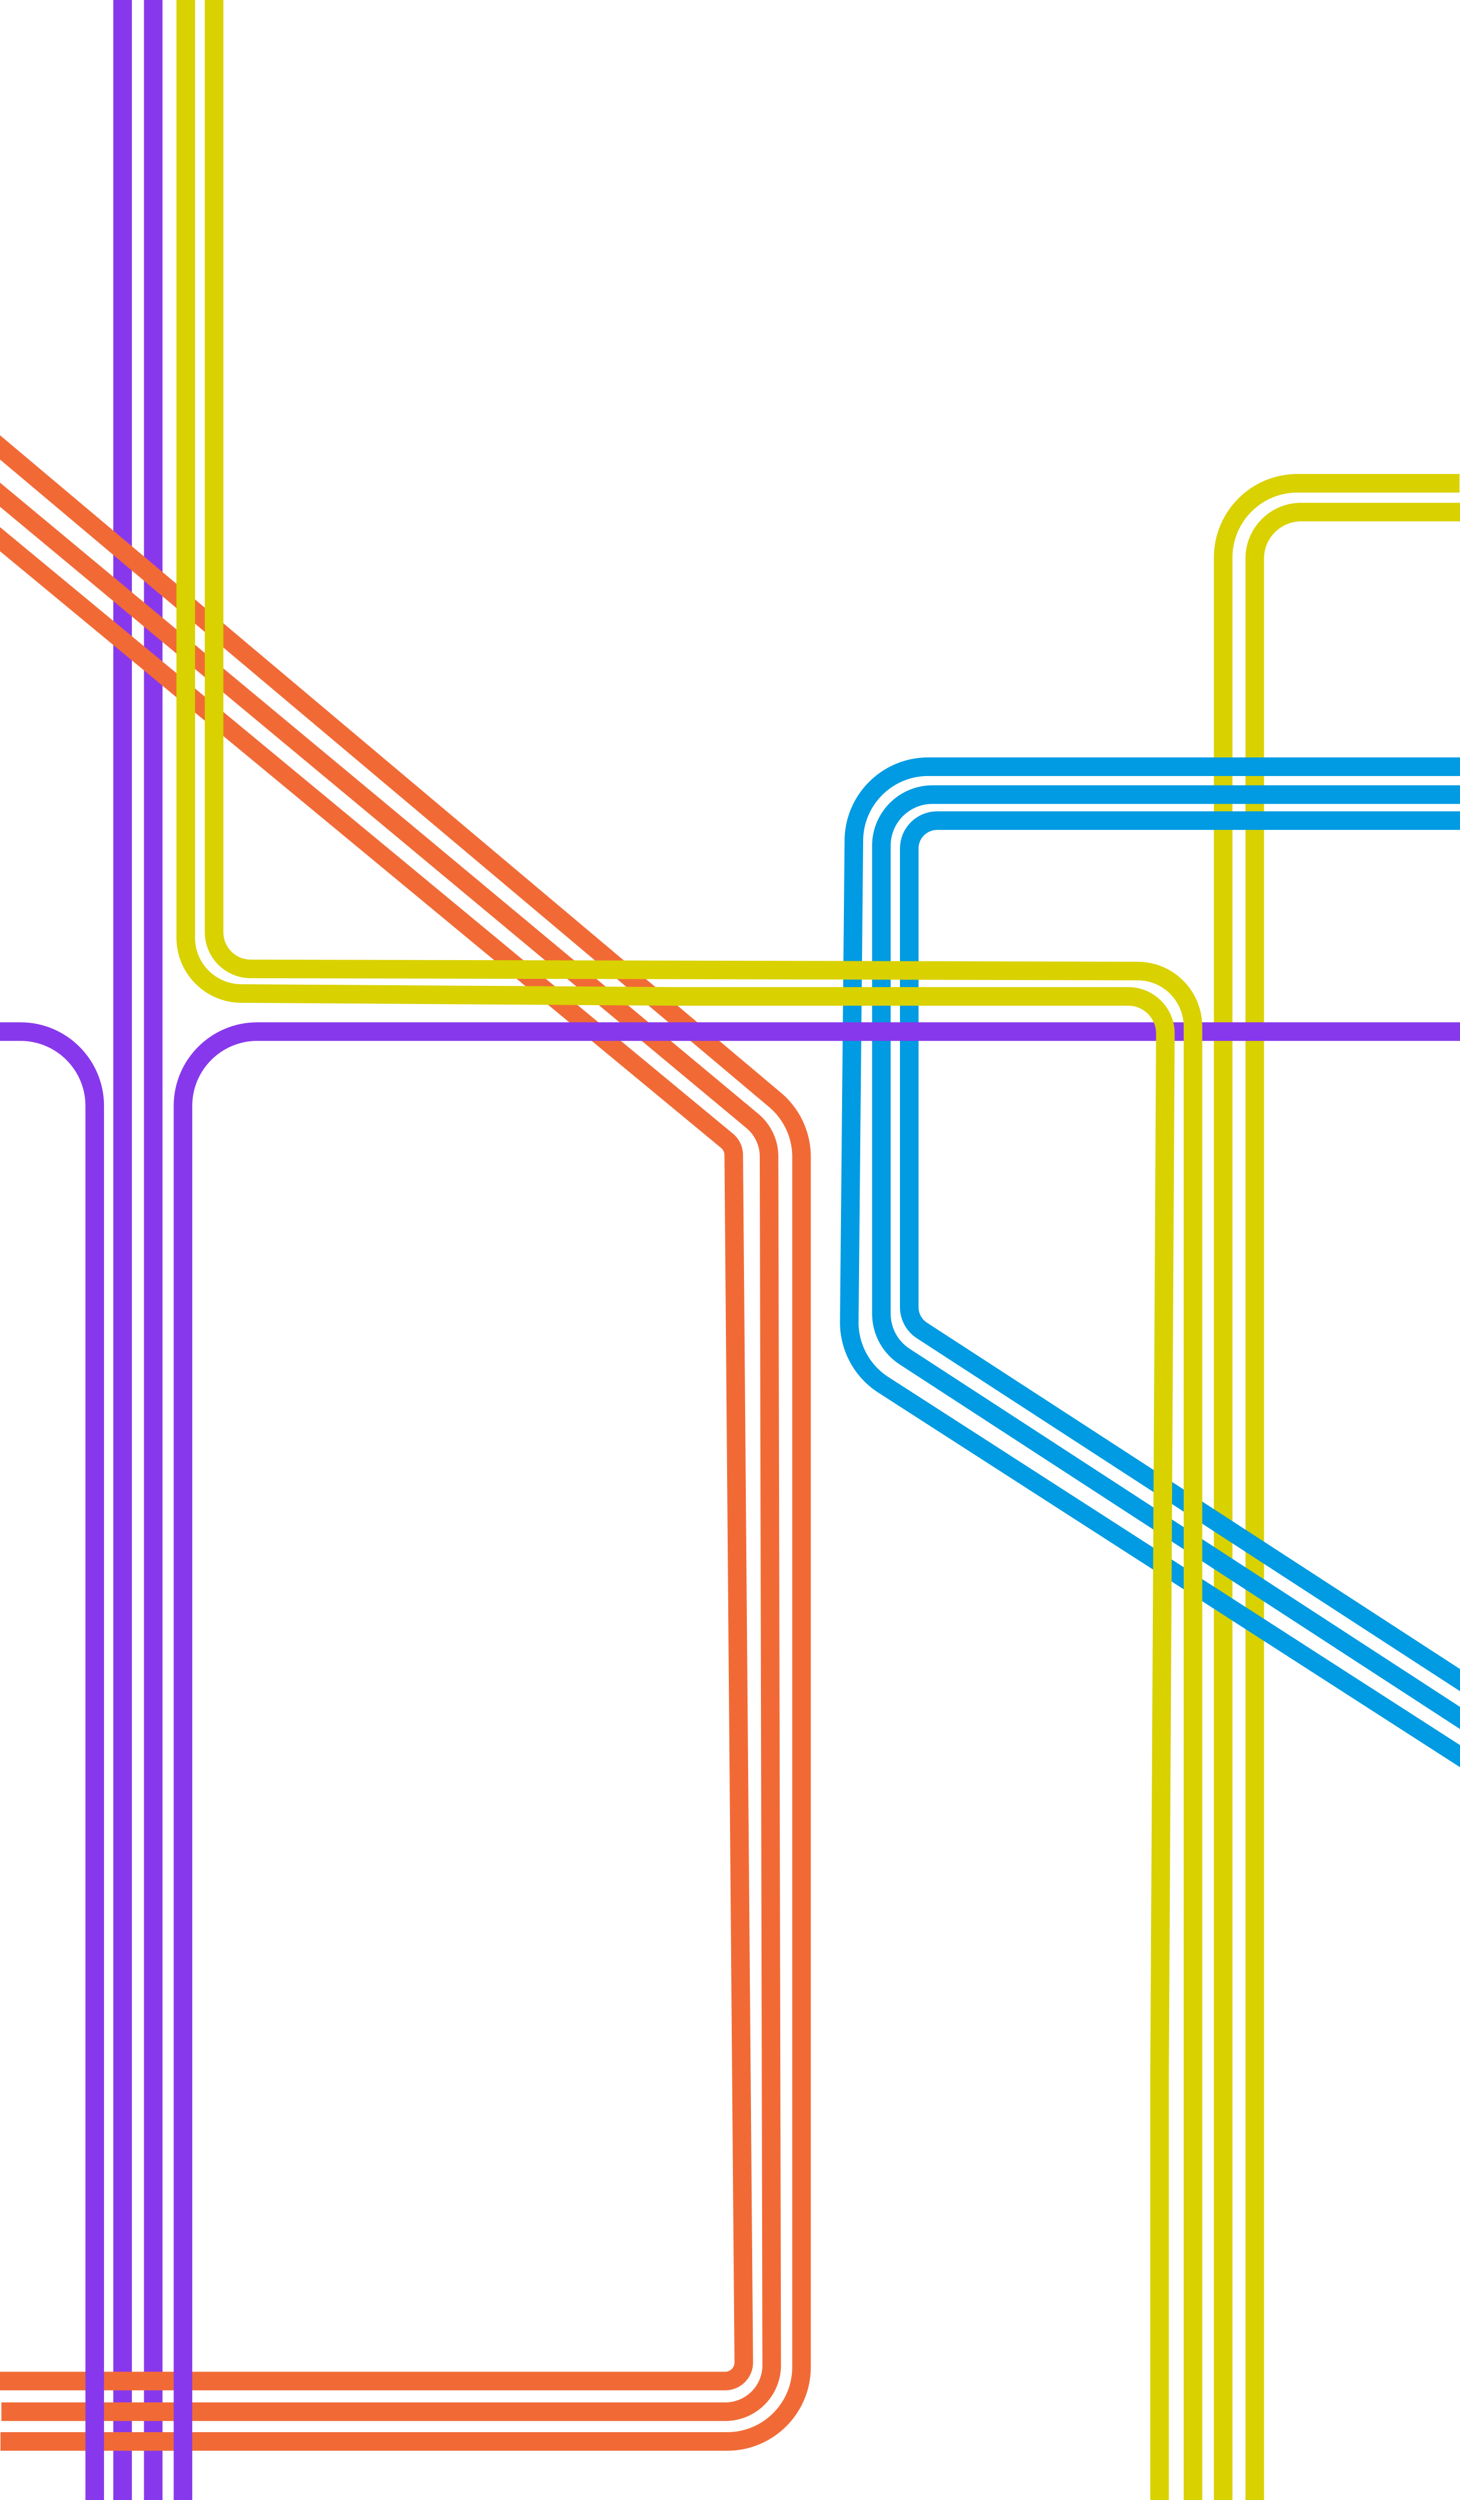 <svg xmlns="http://www.w3.org/2000/svg" fill="none" viewBox="0 0 1572 2690">
  <g stroke-width="20" clip-path="url(#a)">
    <path stroke="#8838EC" stroke-linecap="square" d="M132 3409.5v-3425M165-13.5V3413"/>
    <path stroke="#D9D100" d="M1317 3421V600c0-44.183 35.82-80 80-80h174.5"/>
    <path stroke="#D9D100" d="M1351 3420V601c0-27.614 22.39-50 50-50h173"/>
    <path stroke="#009BE2" d="M1574.26 855H1004c-30.376 0-55 24.624-55 55v503.59c0 18.61 9.413 35.96 25.017 46.11L1585 1857"/>
    <path stroke="#009BE2" d="M1574.38 883H1009c-16.569 0-30 13.431-30 30v493.47c0 10.16 5.142 19.63 13.663 25.17L1580 1813"/>
    <path stroke="#009BE2" d="M1585 825H999.363c-43.885 0-79.577 35.353-79.996 79.236l-4.945 517.834a80 80 0 0 0 36.705 68.04L1585 1898"/>
    <path stroke="#F16A36" d="m-16.5 467.5 851.004 716A80.008 80.008 0 0 1 863 1244.72V2547c0 44.18-35.817 80-80 80H.5"/>
    <path stroke="#F16A36" d="m-10 524 440.999 366.568 379.042 315.542a49.994 49.994 0 0 1 18.01 38.32l2.84 1300.46c.06 27.66-22.343 50.11-50 50.11H1.5"/>
    <path stroke="#F16A36" d="m-13.5 569 796.269 658.49a19.99 19.99 0 0 1 7.253 15.24l10.81 1299.1c.093 11.11-8.888 20.17-19.999 20.17H0"/>
    <path stroke="#8838EC" d="M197 3418.5V1190c0-44.18 35.817-80 80-80h1298M-2 1110h24c44.183 0 80 35.82 80 80v2230"/>
    <path stroke="#D9D100" d="M200-20v1029.03c0 32.98 26.62 59.77 59.6 59.99l466.151 3.11h489.029c22.17 0 40.12 18.05 40 40.23l-6.28 1121.21V3418.5"/>
    <path stroke="#D9D100" d="M230.5-16.5s.004 722.148.001 1019.34c-.001 22.09 17.52 39.67 39.612 39.71 168.462.3 763.777 1.81 954.867 2.3 33.08.08 59.52 26.92 59.52 60V3423"/>
  </g>
  <defs>
    <clipPath id="a">
      <path fill="#fff" d="M0 0h1572v3415H0z"/>
    </clipPath>
  </defs>
</svg>